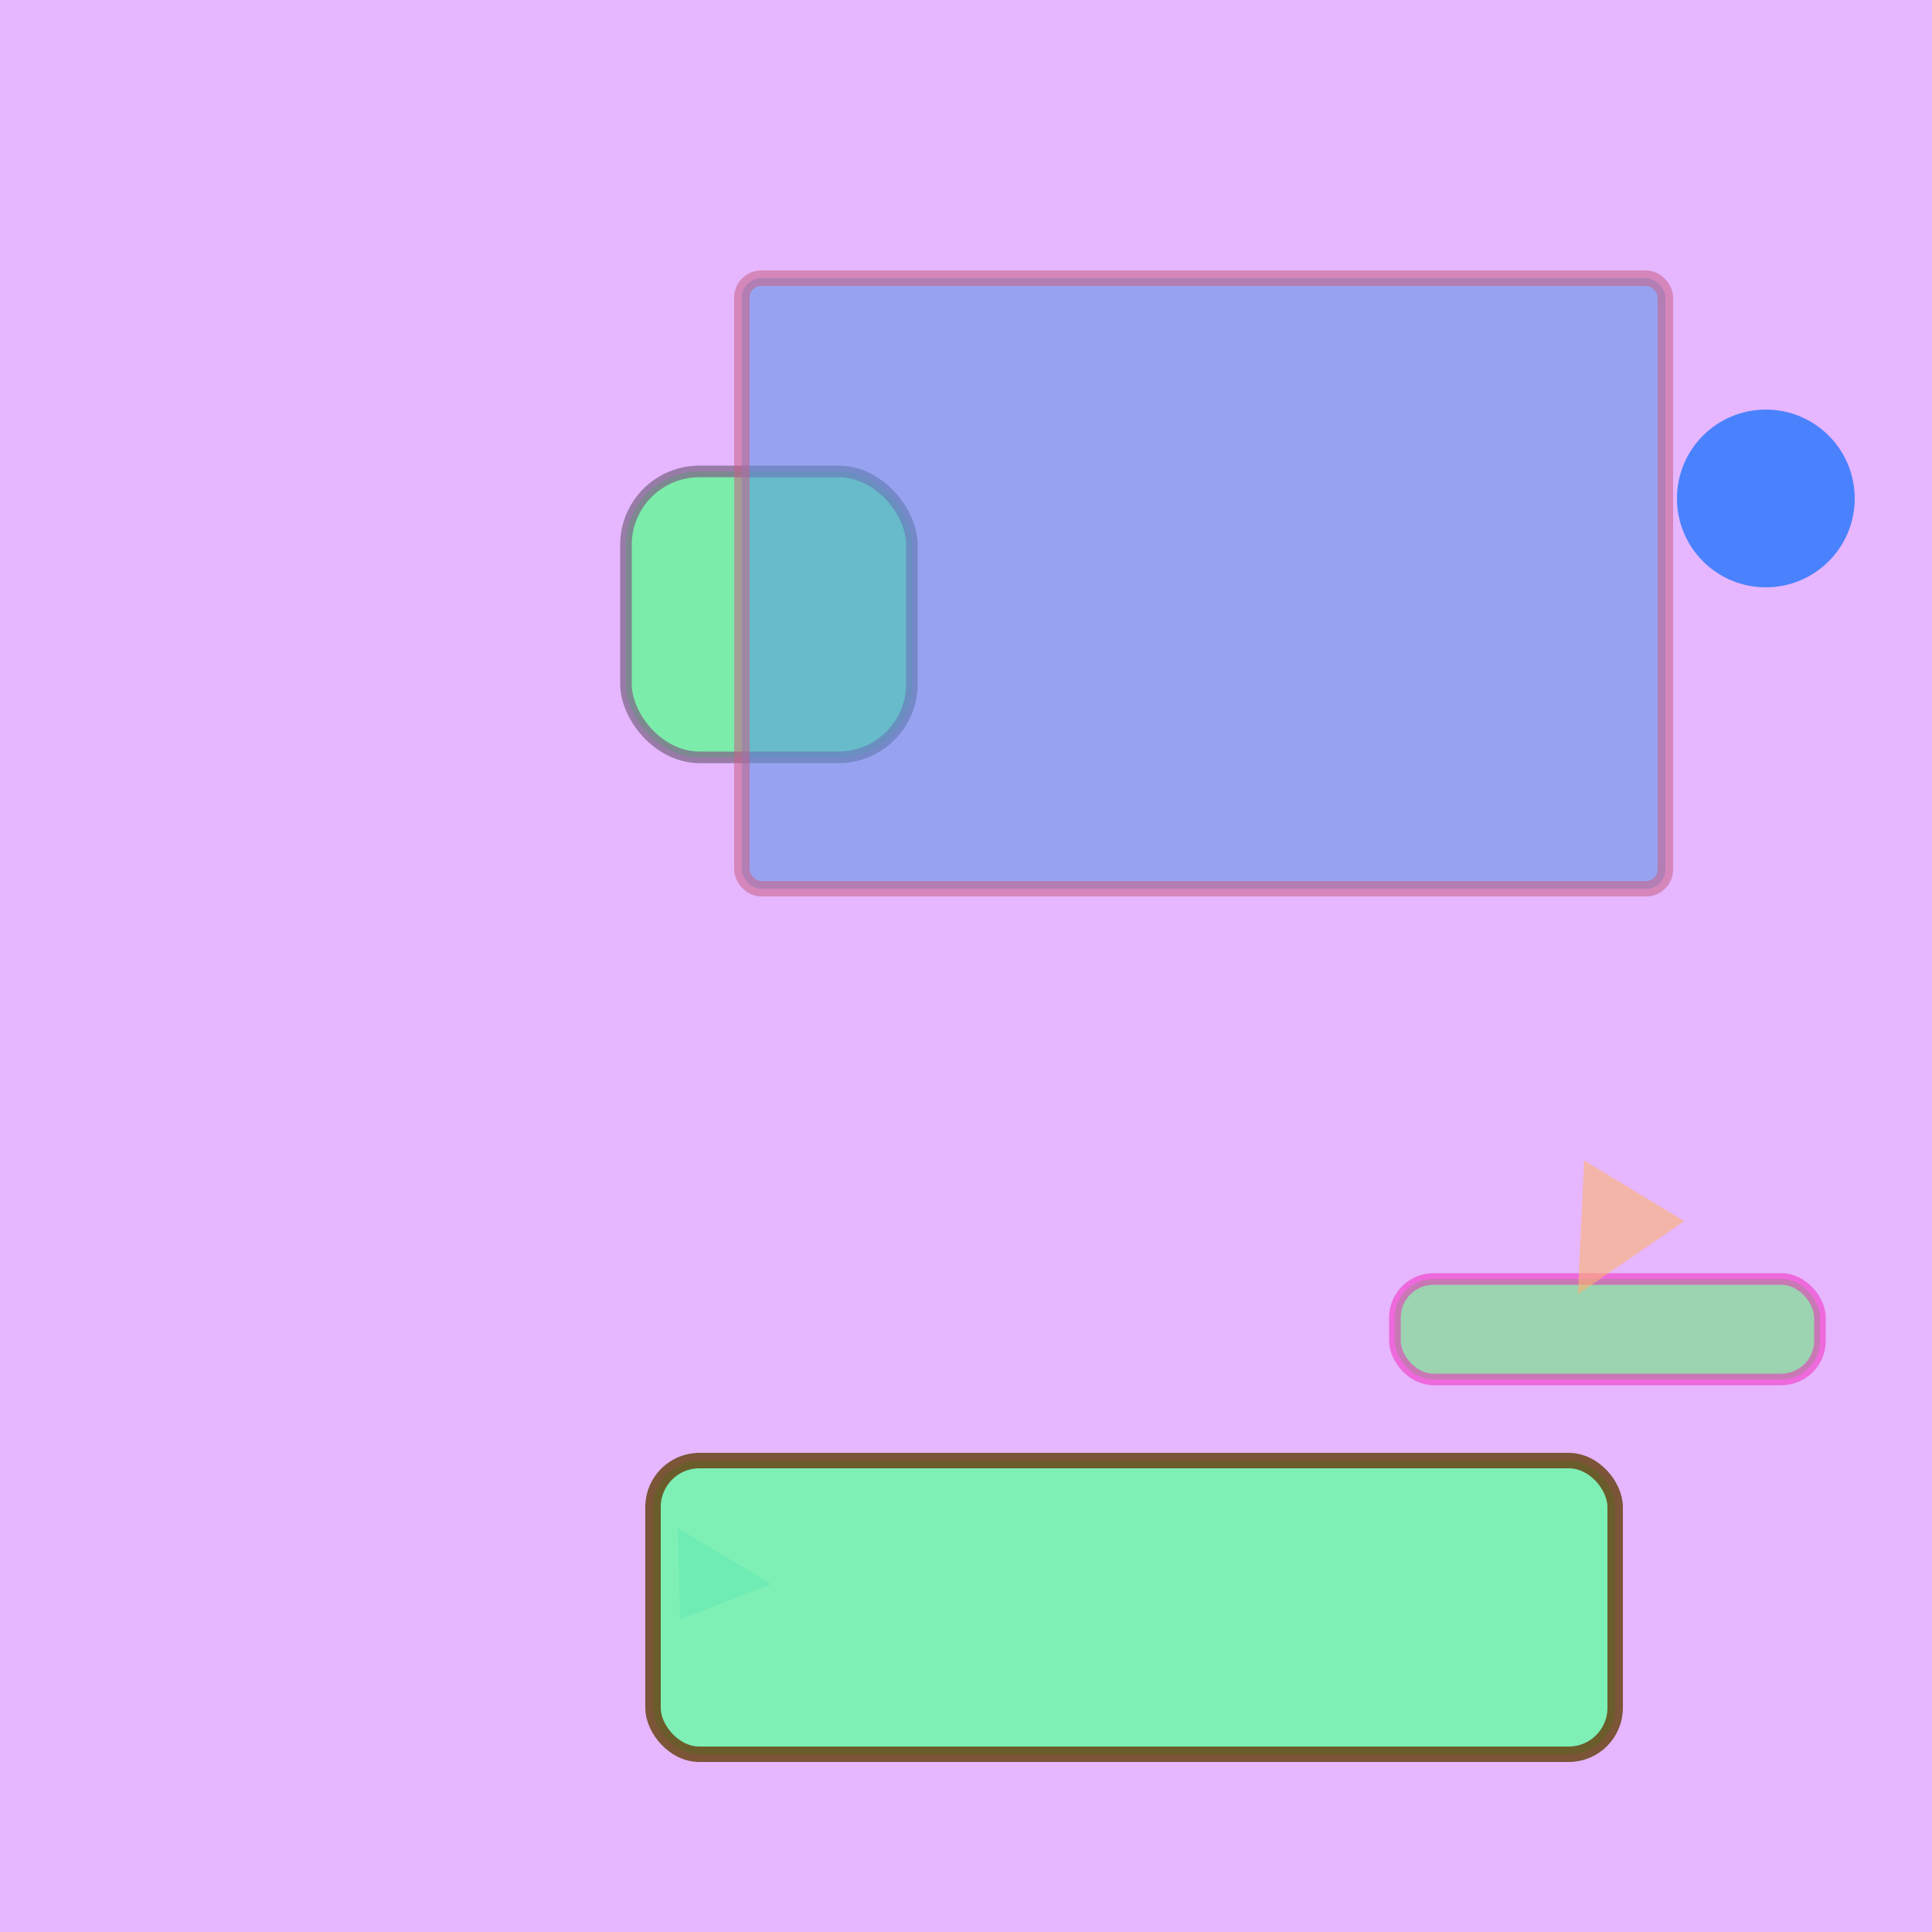 <svg width="500" height="500" viewBox="0 0 500 500" xmlns="http://www.w3.org/2000/svg">
  <rect width="100%" height="100%" fill="#e6b6ff" />
  
	<rect 
	  x="361" 
	  y="331" 
	  width="110" 
	  height="26" 
	  fill="#51f060" 
	  stroke="#f419b8"
	  stroke-width="3"
	  opacity="0.49"
	  rx="10"
	/>
	<polygon 
	  points="435.898,316.036 408.357,334.921 409.978,300.345" 
	  fill="#fdb470" 
	  opacity="0.60"
	/>
	<rect 
	  x="162" 
	  y="122" 
	  width="74" 
	  height="74" 
	  fill="#57fd8c" 
	  stroke="#7e678a"
	  stroke-width="3"
	  opacity="0.75"
	  rx="19"
	/>
	<rect 
	  x="192" 
	  y="72" 
	  width="239" 
	  height="158" 
	  fill="#5a95e5" 
	  stroke="#c86187"
	  stroke-width="4"
	  opacity="0.56"
	  rx="5"
	/>
	<polygon 
	  points="199.7,409.984 176.01,419.008 175.406,395.469" 
	  fill="#2082e5" 
	  opacity="0.45"
	/>
	<circle 
	  cx="457" 
	  cy="129" 
	  r="23" 
	  fill="#1370fd"
	  opacity="0.74"
	  stroke="#1cb2a7"
	  stroke-width="0"
	/>
	<rect 
	  x="169" 
	  y="378" 
	  width="249" 
	  height="76" 
	  fill="#69fba8" 
	  stroke="#67400f"
	  stroke-width="4"
	  opacity="0.83"
	  rx="12"
	/>
</svg>